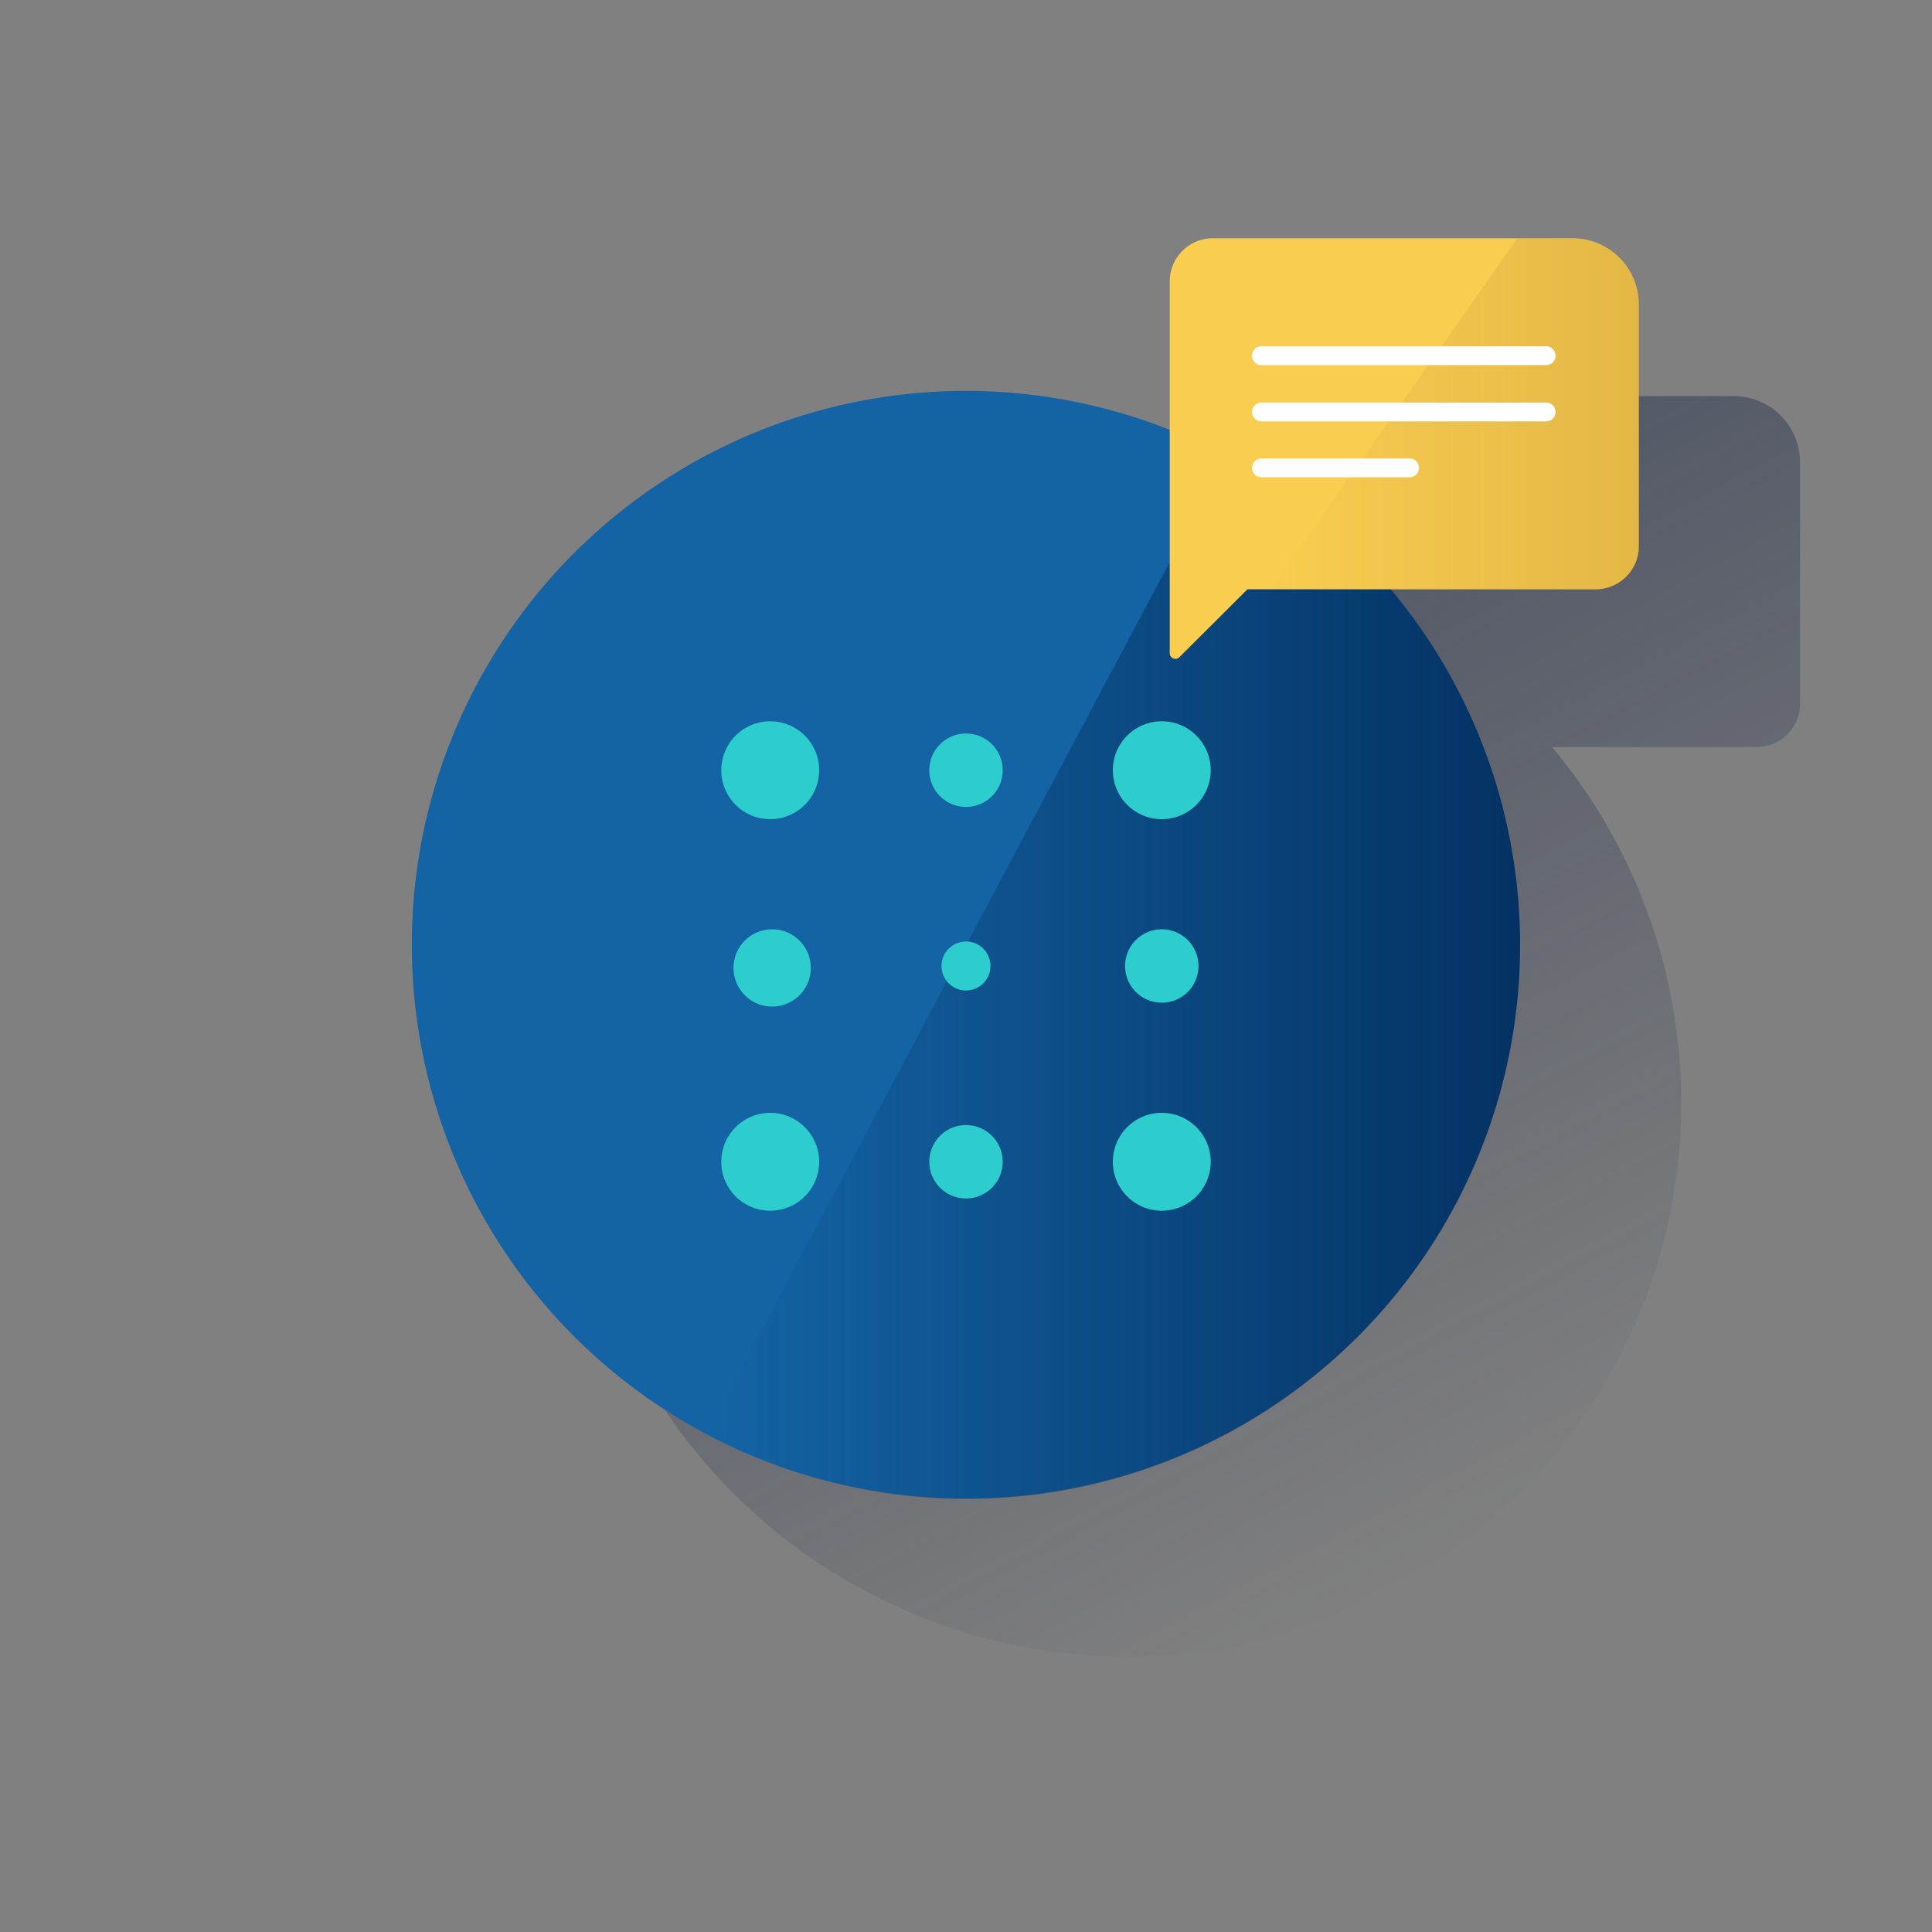 <svg id="b9f69e35-1c8c-4d3d-b256-bd6f86baeb3f" data-name="Capa 1" xmlns="http://www.w3.org/2000/svg" xmlns:xlink="http://www.w3.org/1999/xlink" viewBox="0 0 600 600"><rect x="0" y="0" width="600" height="600" fill="#808080" stroke="none"/><defs><style>.f3fce8a6-99b9-41e0-92b5-c12b9c1c81eb{fill:none;}.bdfe22e4-6141-4756-9943-3cc5d38a0836{fill:url(#b9ebdecb-bc05-414b-8efc-11705d805004);}.af98cfe6-8934-4043-93df-aec33004e2ef{fill:#1464a5;}.bd270f52-1cab-426d-9105-10313aea0918{fill:url(#a7df1bf2-4dcc-43e8-8bbc-5ea0d417b6eb);}.a04d8364-a9d3-413d-b5f9-e6bb463a600c{fill:#2dcccd;fill-rule:evenodd;}.fb292963-278c-4b87-94d1-8bec7777f06e{fill:#f8cd50;}.f841d8da-3b87-4662-9cc8-25db8b22de18{fill:url(#a50a6081-1fe5-453a-86ed-e5f024fdbb93);}.ba81c876-d8d0-40c1-8a0a-c9000234e571{fill:#fff;}</style><linearGradient id="b9ebdecb-bc05-414b-8efc-11705d805004" x1="316.83" y1="436.88" x2="478.44" y2="132.93" gradientTransform="matrix(1, 0, 0, -1, 0, 602)" gradientUnits="userSpaceOnUse"><stop offset="0" stop-color="#192647" stop-opacity="0.5"/><stop offset="1" stop-color="#192647" stop-opacity="0"/></linearGradient><linearGradient id="a7df1bf2-4dcc-43e8-8bbc-5ea0d417b6eb" x1="472.11" y1="1701.57" x2="219.28" y2="1701.57" gradientTransform="translate(0 -1398)" gradientUnits="userSpaceOnUse"><stop offset="0" stop-color="#043263"/><stop offset="1" stop-color="#043263" stop-opacity="0"/></linearGradient><linearGradient id="a50a6081-1fe5-453a-86ed-e5f024fdbb93" x1="543.99" y1="1926.5" x2="429.59" y2="1926.5" gradientTransform="translate(-35 -1798)" gradientUnits="userSpaceOnUse"><stop offset="0" stop-color="#c49735" stop-opacity="0.4"/><stop offset="1" stop-color="#c49735" stop-opacity="0"/></linearGradient></defs><g id="b1576bbd-48dc-4046-bcf2-0541f4dd682a" data-name="cuadrados blancos"><rect class="f3fce8a6-99b9-41e0-92b5-c12b9c1c81eb" width="600" height="600"/></g><g id="a26e30a5-20ed-4427-942e-84ef1d5951ea" data-name="Capa 1"><path class="bdfe22e4-6141-4756-9943-3cc5d38a0836" d="M540.48,123.11c-.7-.07-1.4-.11-2.1-.11H426.7a13.4,13.4,0,0,0-13.4,13.4v46.06a172,172,0,0,0-144,311.9h0A172.06,172.06,0,0,0,482,232h63.59A13.4,13.4,0,0,0,559,218.61v-75.1A20.54,20.54,0,0,0,540.48,123.11Z"/><circle class="af98cfe6-8934-4043-93df-aec33004e2ef" cx="299.89" cy="293.39" r="172"/><path class="bd270f52-1cab-426d-9105-10313aea0918" d="M380.8,141.58,219.28,445.39A172,172,0,1,0,380.8,141.58Z"/><path class="a04d8364-a9d3-413d-b5f9-e6bb463a600c" d="M311.4,239.2A11.4,11.4,0,1,1,300,227.8h0a11.39,11.39,0,0,1,11.4,11.38v0"/><path class="a04d8364-a9d3-413d-b5f9-e6bb463a600c" d="M311.4,360.8A11.4,11.4,0,1,1,300,349.4h0a11.39,11.39,0,0,1,11.4,11.38v0"/><path class="a04d8364-a9d3-413d-b5f9-e6bb463a600c" d="M376,239.2A15.2,15.2,0,1,1,360.8,224,15.21,15.21,0,0,1,376,239.2v0"/><path class="a04d8364-a9d3-413d-b5f9-e6bb463a600c" d="M376,360.8a15.2,15.2,0,1,1-15.2-15.2A15.21,15.21,0,0,1,376,360.8h0"/><path class="a04d8364-a9d3-413d-b5f9-e6bb463a600c" d="M254.4,239.2A15.2,15.2,0,1,1,239.2,224h0a15.21,15.21,0,0,1,15.2,15.2"/><path class="a04d8364-a9d3-413d-b5f9-e6bb463a600c" d="M307.6,300a7.6,7.6,0,1,1-7.6-7.6,7.6,7.6,0,0,1,7.6,7.6h0"/><path class="a04d8364-a9d3-413d-b5f9-e6bb463a600c" d="M372.2,300a11.4,11.4,0,1,1-11.4-11.4h0A11.39,11.39,0,0,1,372.2,300v0"/><path class="a04d8364-a9d3-413d-b5f9-e6bb463a600c" d="M251.8,300.6a12,12,0,1,1-12-12,12,12,0,0,1,12,12"/><path class="a04d8364-a9d3-413d-b5f9-e6bb463a600c" d="M254.4,360.8a15.2,15.2,0,1,1-15.2-15.2,15.21,15.21,0,0,1,15.2,15.2"/><path class="fb292963-278c-4b87-94d1-8bec7777f06e" d="M376.7,74H488.38a20.55,20.55,0,0,1,20.56,20.54v75A13.4,13.4,0,0,1,495.58,183H387.42l-21.15,21.09a1.75,1.75,0,0,1-3-1.22V87.4A13.4,13.4,0,0,1,376.67,74Z"/><path class="f841d8da-3b87-4662-9cc8-25db8b22de18" d="M488.38,74H471.25L394.59,183h101A13.4,13.4,0,0,0,509,169.61h0V94.51A20.55,20.55,0,0,0,488.42,74Z"/><path class="ba81c876-d8d0-40c1-8a0a-c9000234e571" d="M480.34,130.86H391.91a2.92,2.92,0,1,1-.34-5.83,1.93,1.93,0,0,1,.34,0h88.43a2.92,2.92,0,0,1,0,5.83Z"/><path class="ba81c876-d8d0-40c1-8a0a-c9000234e571" d="M480.34,113.38H391.91a2.92,2.92,0,1,1-.34-5.83h88.77a2.92,2.92,0,0,1,0,5.83Z"/><path class="ba81c876-d8d0-40c1-8a0a-c9000234e571" d="M437.93,148.22h-46a2.92,2.92,0,1,1-.34-5.83h46.34a2.92,2.92,0,0,1,0,5.83Z"/></g></svg>